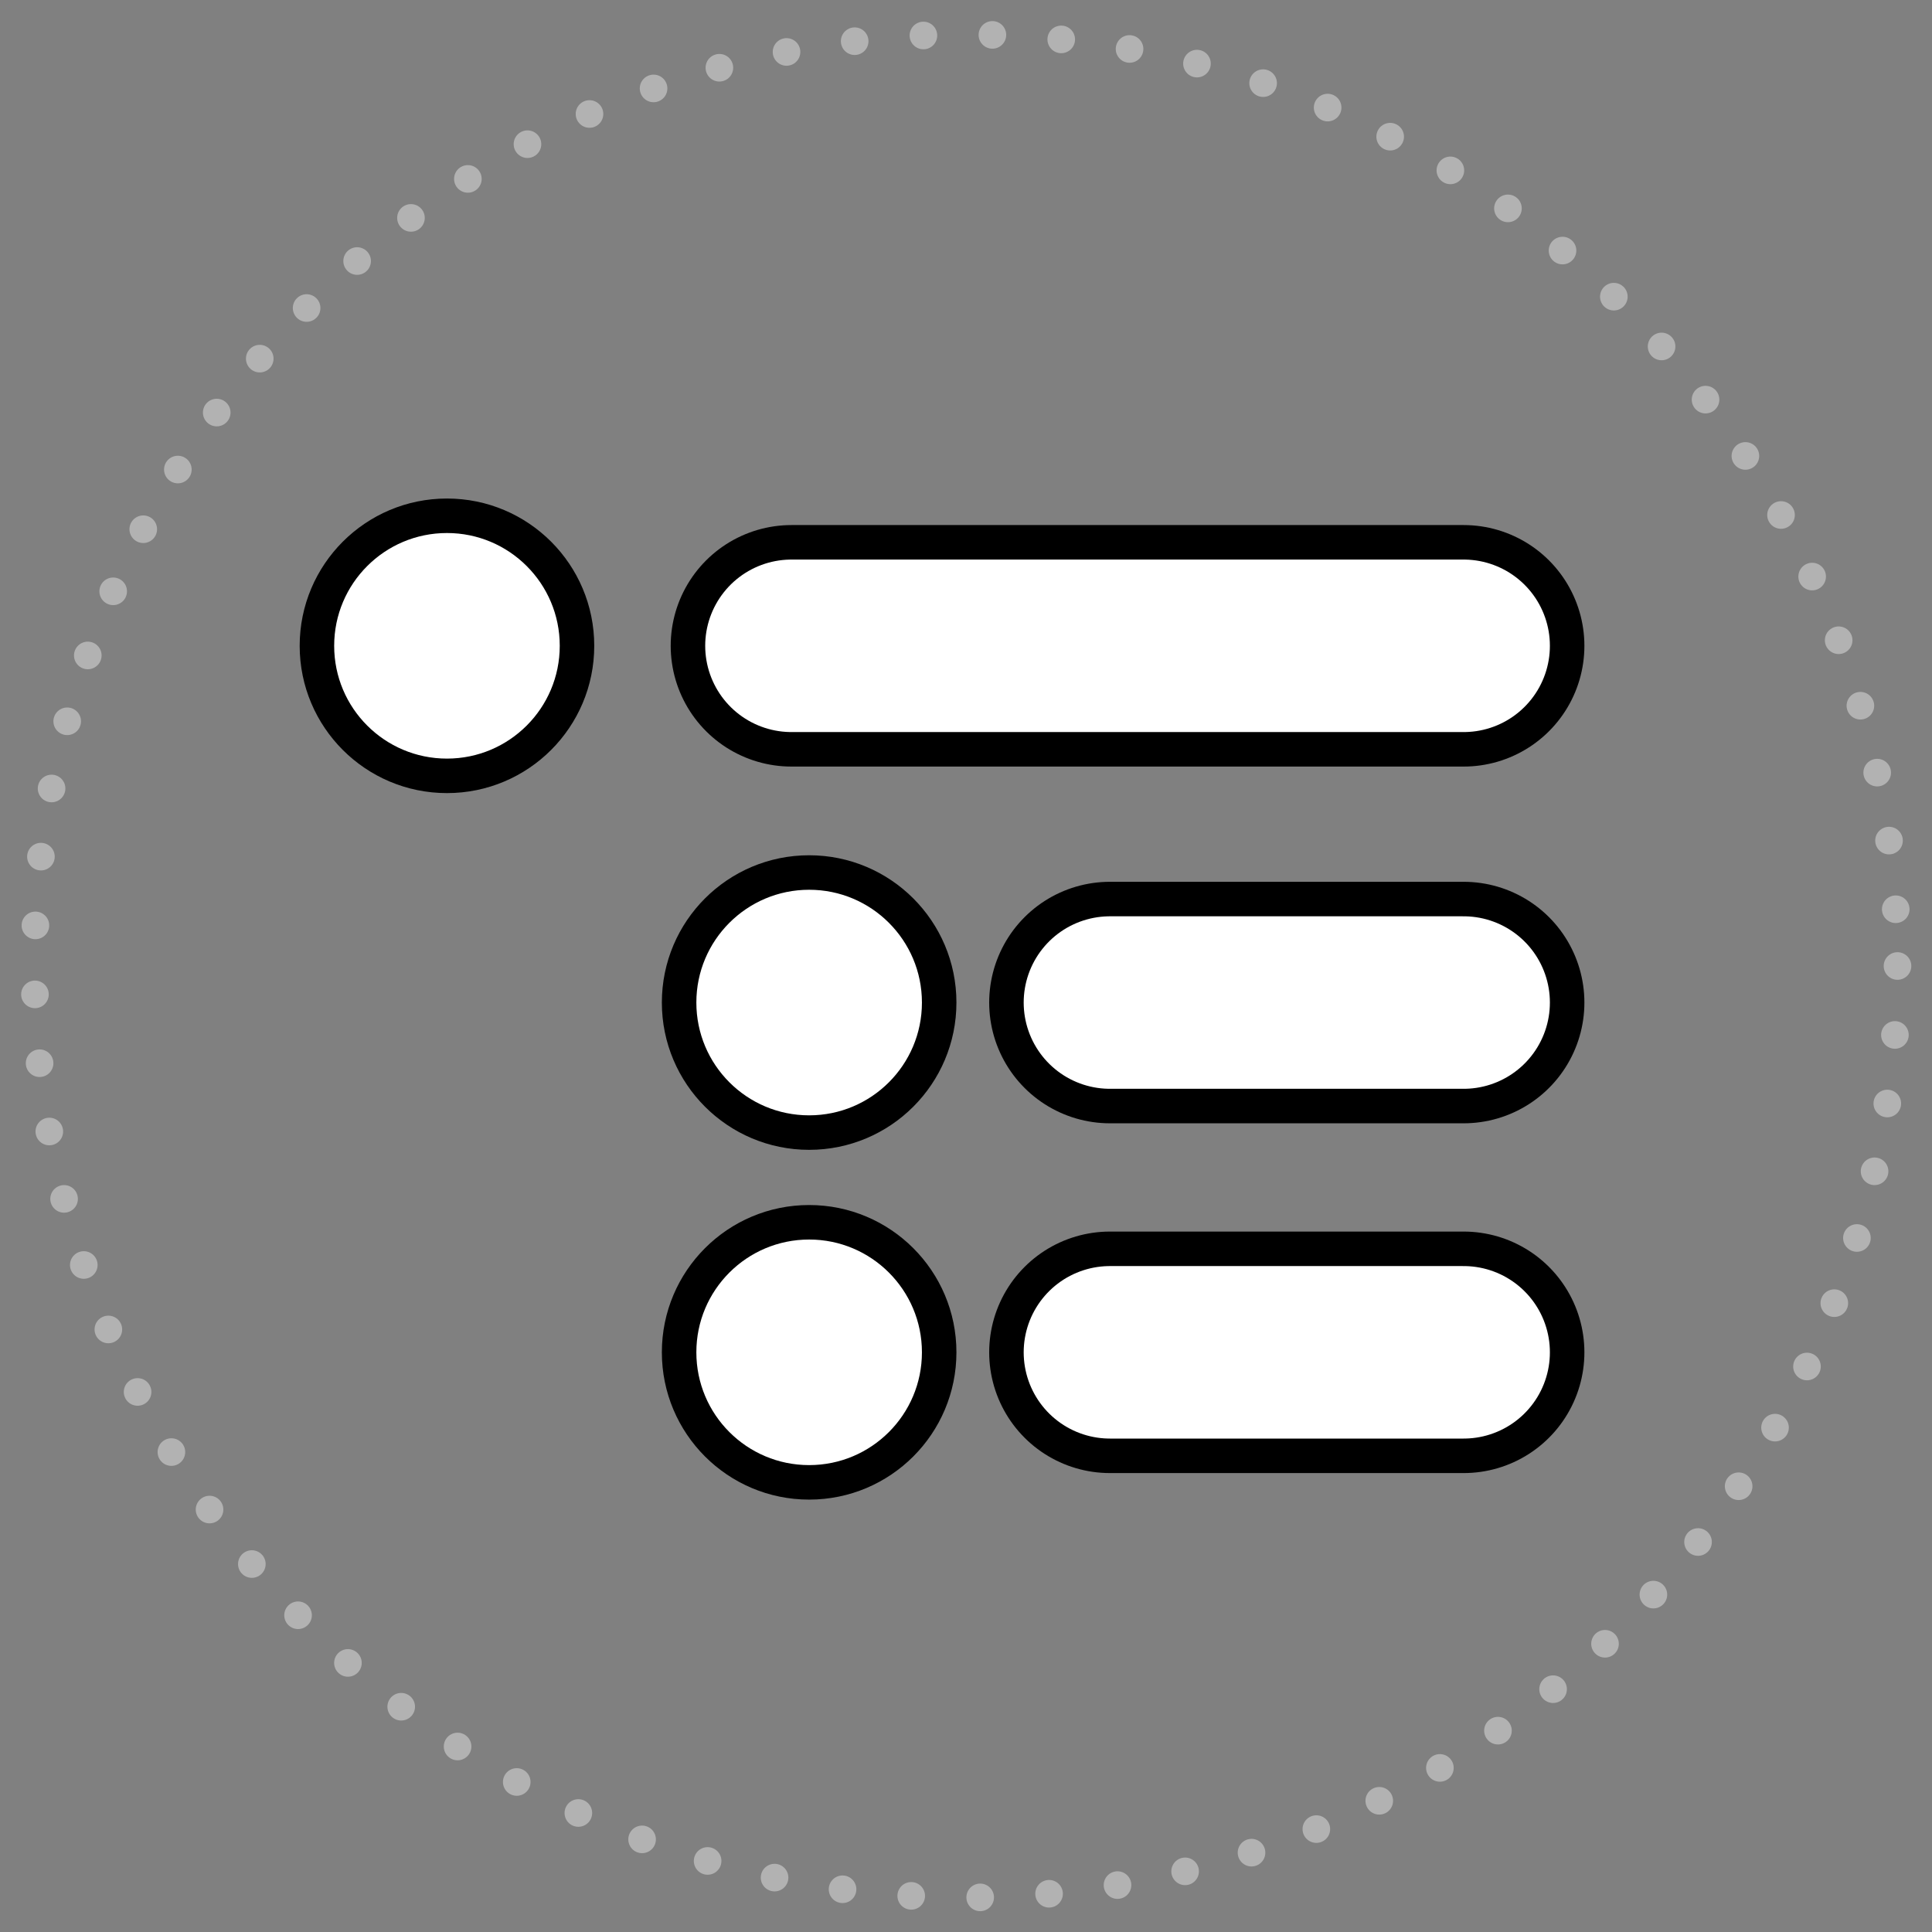 <svg id="Ebene_1" data-name="Ebene 1" xmlns="http://www.w3.org/2000/svg" viewBox="0 0 280 280">
    <rect x="0" y="0" width="280" height="280" fill="#808080" stroke="none"/>
    <defs>
        <style>
            .msti_circle{
                fill:#fff;
                stroke: #000;
                stroke-width: 5;
            }
            .msti_line{
                fill: none;
                stroke:#000;
                stroke-linecap:round;
                stroke-miterlimit:10;
                stroke-width:35;
            }
            .msti_line_inner{
                fill: none;
                stroke:#fff;
                stroke-linecap:round;
                stroke-miterlimit:10;
                stroke-width:25;
            }
            .msti_outline{
                fill:none;
                stroke:#B2B2B2;
                stroke-width:4;
                stroke-linecap:round;
                stroke-miterlimit:10;
                stroke-dasharray:0,10;
            }
        </style>
    </defs>
    <g id="Gruppe_1430" data-name="Gruppe 1430">
        <circle class="msti_outline" cx="140" cy="140" r="135"/>
        <circle id="Ellipse_137" data-name="Ellipse 137" class="msti_circle" cx="64.777" cy="93.596" r="18.846"/>
        <line id="Linie_392" data-name="Linie 392" class="msti_line" x1="114.703" y1="93.596" x2="212.122" y2="93.596"/>
        <line id="Linie_392" data-name="Linie 392" class="msti_line_inner" x1="114.703" y1="93.596" x2="212.122" y2="93.596"/>
        <circle id="Ellipse_137-2" data-name="Ellipse 137-2" class="msti_circle" cx="117.267" cy="145.297" r="18.846"/>
        <line id="Linie_392-2" data-name="Linie 392-2" class="msti_line" x1="160.86" y1="145.297" x2="212.122" y2="145.297"/>
        <line id="Linie_392-2" data-name="Linie 392-2" class="msti_line_inner" x1="160.86" y1="145.297" x2="212.122" y2="145.297"/>
        <circle id="Ellipse_137-3" data-name="Ellipse 137-3" class="msti_circle" cx="117.267" cy="195.988" r="18.846"/>
        <line id="Linie_392-3" data-name="Linie 392-3" class="msti_line" x1="160.86" y1="195.988" x2="212.122" y2="195.988"/>
        <line id="Linie_392-3" data-name="Linie 392-3" class="msti_line_inner" x1="160.86" y1="195.988" x2="212.122" y2="195.988"/>
    </g>
</svg>
